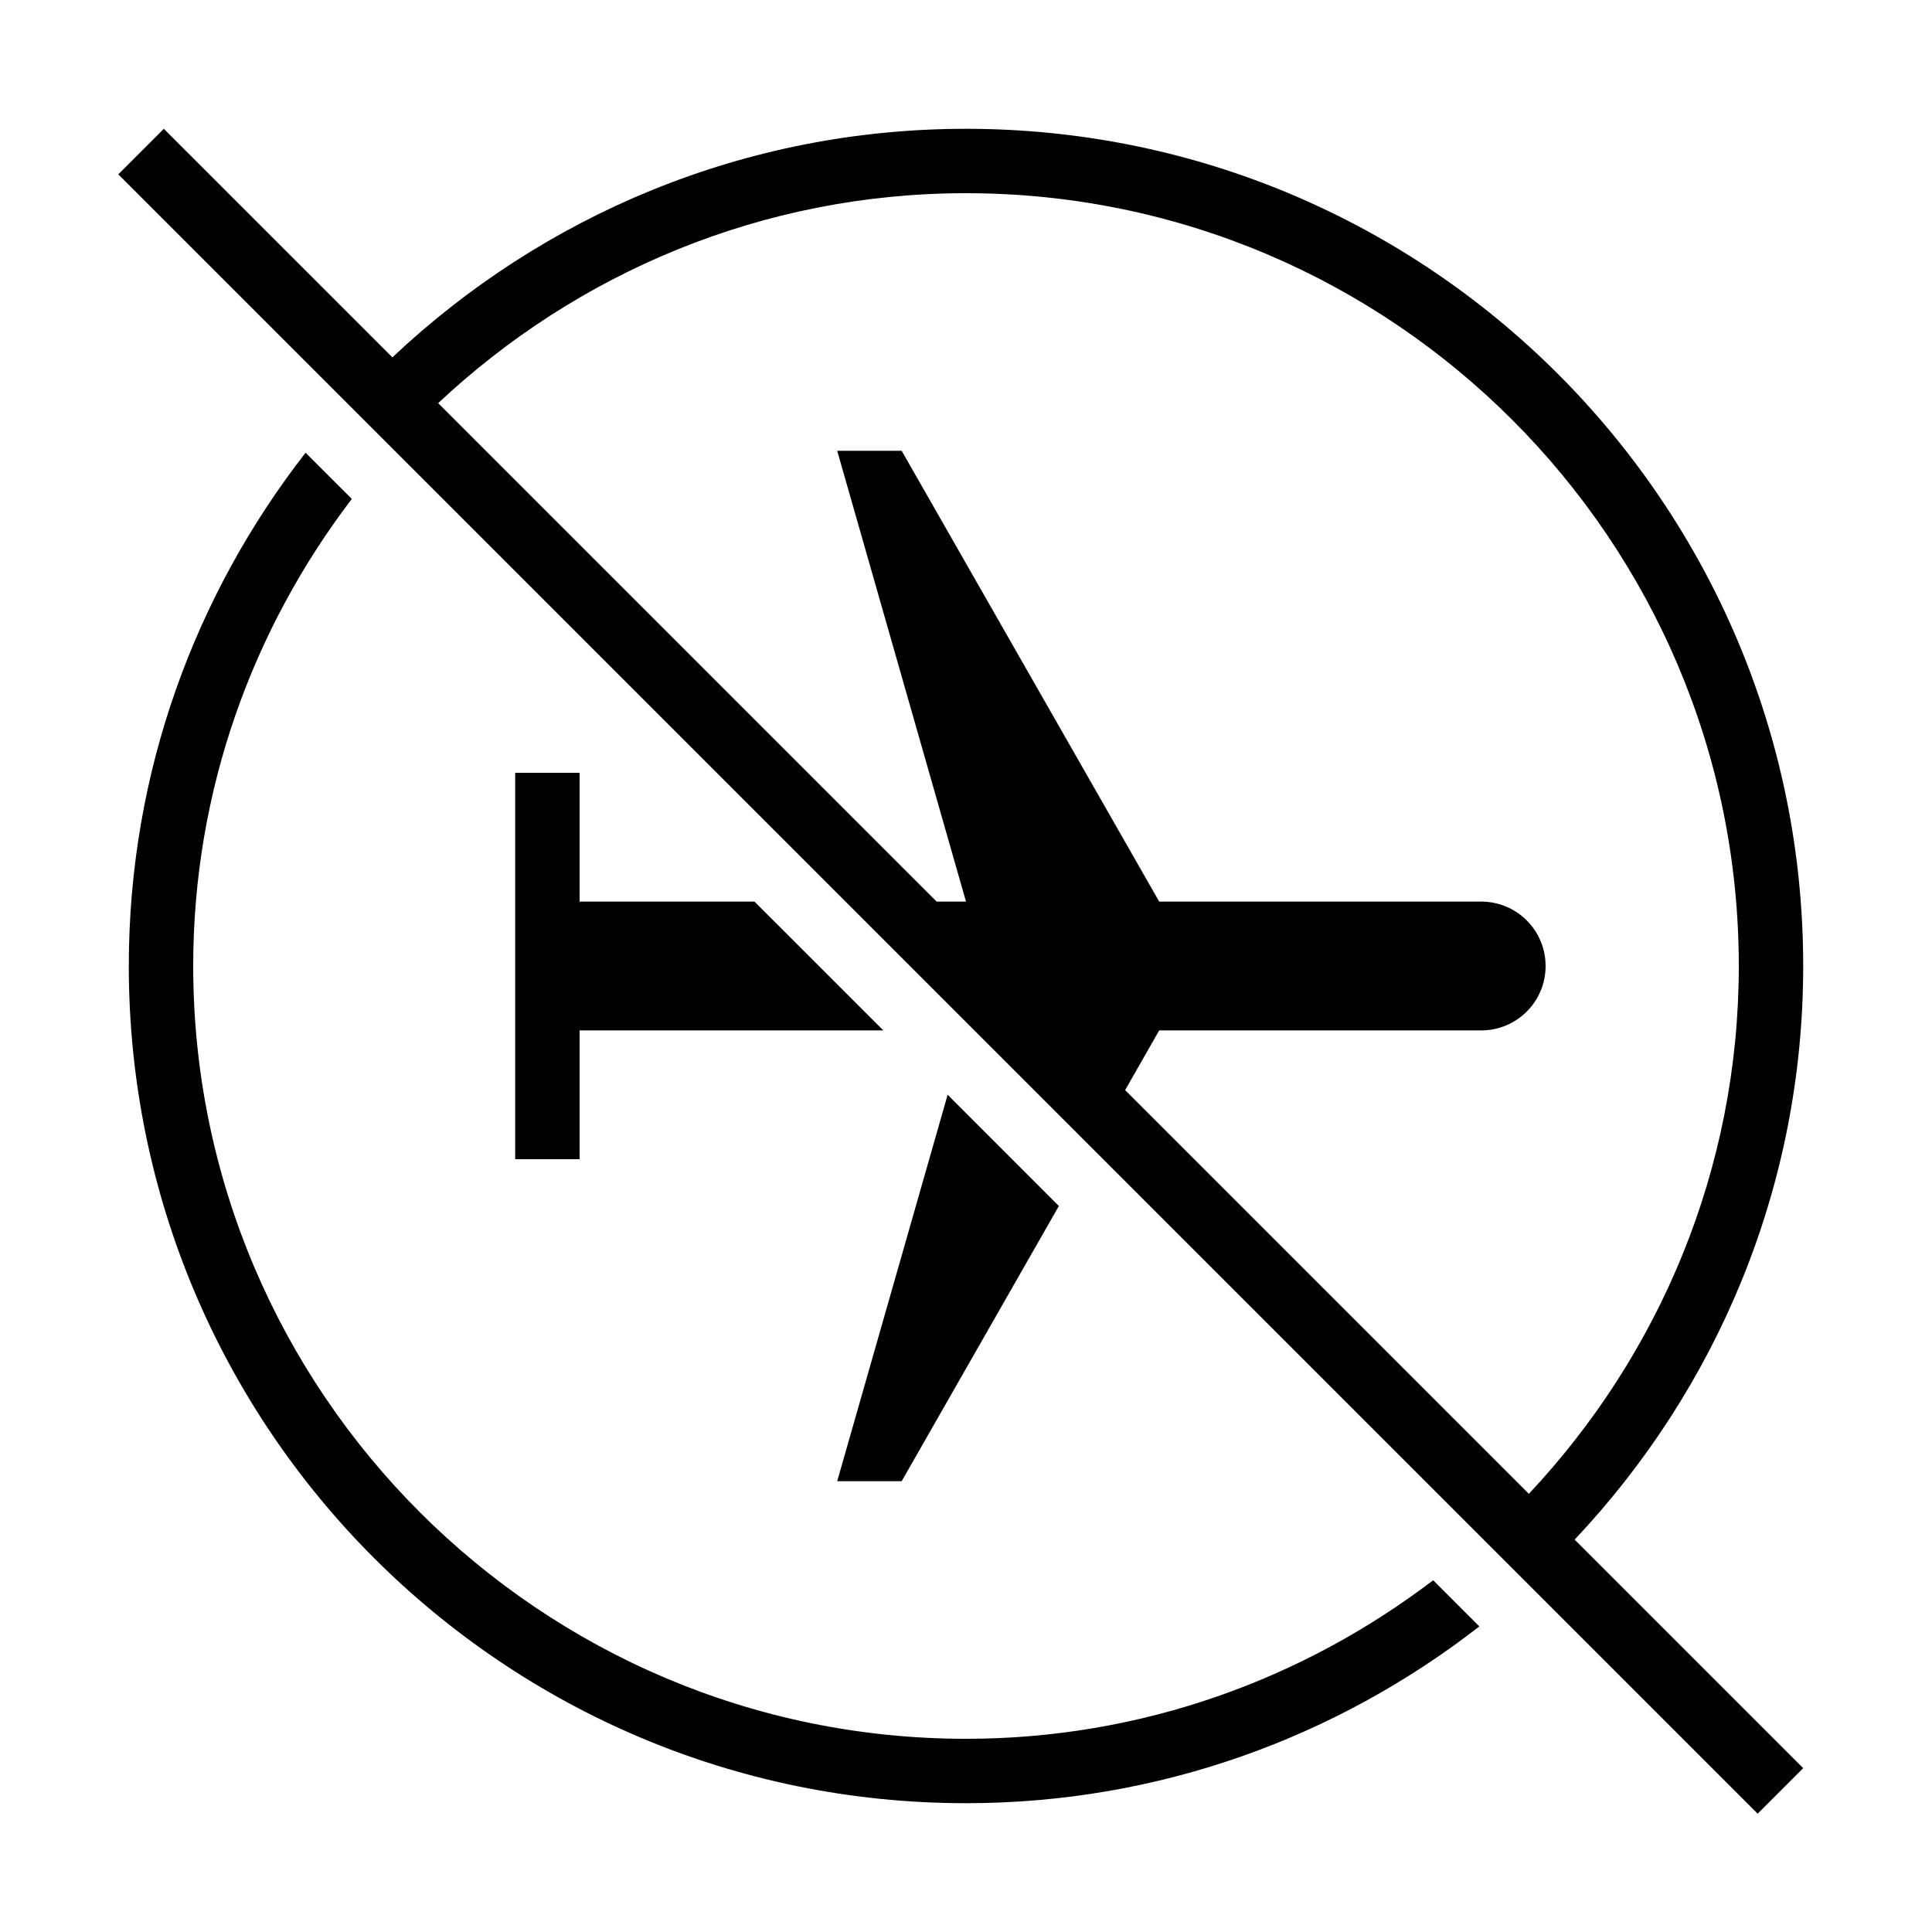 <?xml version="1.0" encoding="iso-8859-1"?>
<!DOCTYPE svg PUBLIC "-//W3C//DTD SVG 1.1//EN" "http://www.w3.org/Graphics/SVG/1.1/DTD/svg11.dtd">
<svg version="1.1" xmlns="http://www.w3.org/2000/svg" xmlns:xlink="http://www.w3.org/1999/xlink" x="0px" y="0px" width="30" height="30" viewBox="0 0 30 30" xml:space="preserve">
    <g transform="translate(-270 -200)">
        <g xmlns="http://www.w3.org/2000/svg" xmlns:xlink="http://www.w3.org/1999/xlink" id="airplane-symbol-off-7">
		<path d="M285,227c-6.617,0-12-5.383-12-12c0-2.727,0.925-5.236,2.463-7.253l-0.718-0.717C273.031,209.232,272,211.993,272,215    c0,7.18,5.82,13,13,13c3.008,0,5.768-1.031,7.971-2.745l-0.717-0.717C290.236,226.075,287.727,227,285,227z"/>
		<path d="M285,202c-3.451,0-6.58,1.354-8.907,3.549L272.544,202l-0.707,0.707l25.456,25.456l0.707-0.707l-3.549-3.549    C296.646,221.58,298,218.451,298,215C298,207.82,292.18,202,285,202z M287.471,216.927L288,216h5c0.553,0,1-0.447,1-1    s-0.447-1-1-1h-5l-3.999-7H283l2,7h-0.456l-7.74-7.74c2.147-2.015,5.026-3.26,8.196-3.26c6.617,0,12,5.383,12,12    c0,3.17-1.244,6.049-3.26,8.196L287.471,216.927z"/>
		<polygon points="284.001,223 286.442,218.727 284.715,216.999 283,223   "/>
		<polygon points="279,212 278,212 278,218 279,218 279,216 283.716,216 281.716,214 279,214   "/>
	</g>
	
    </g>
</svg>
